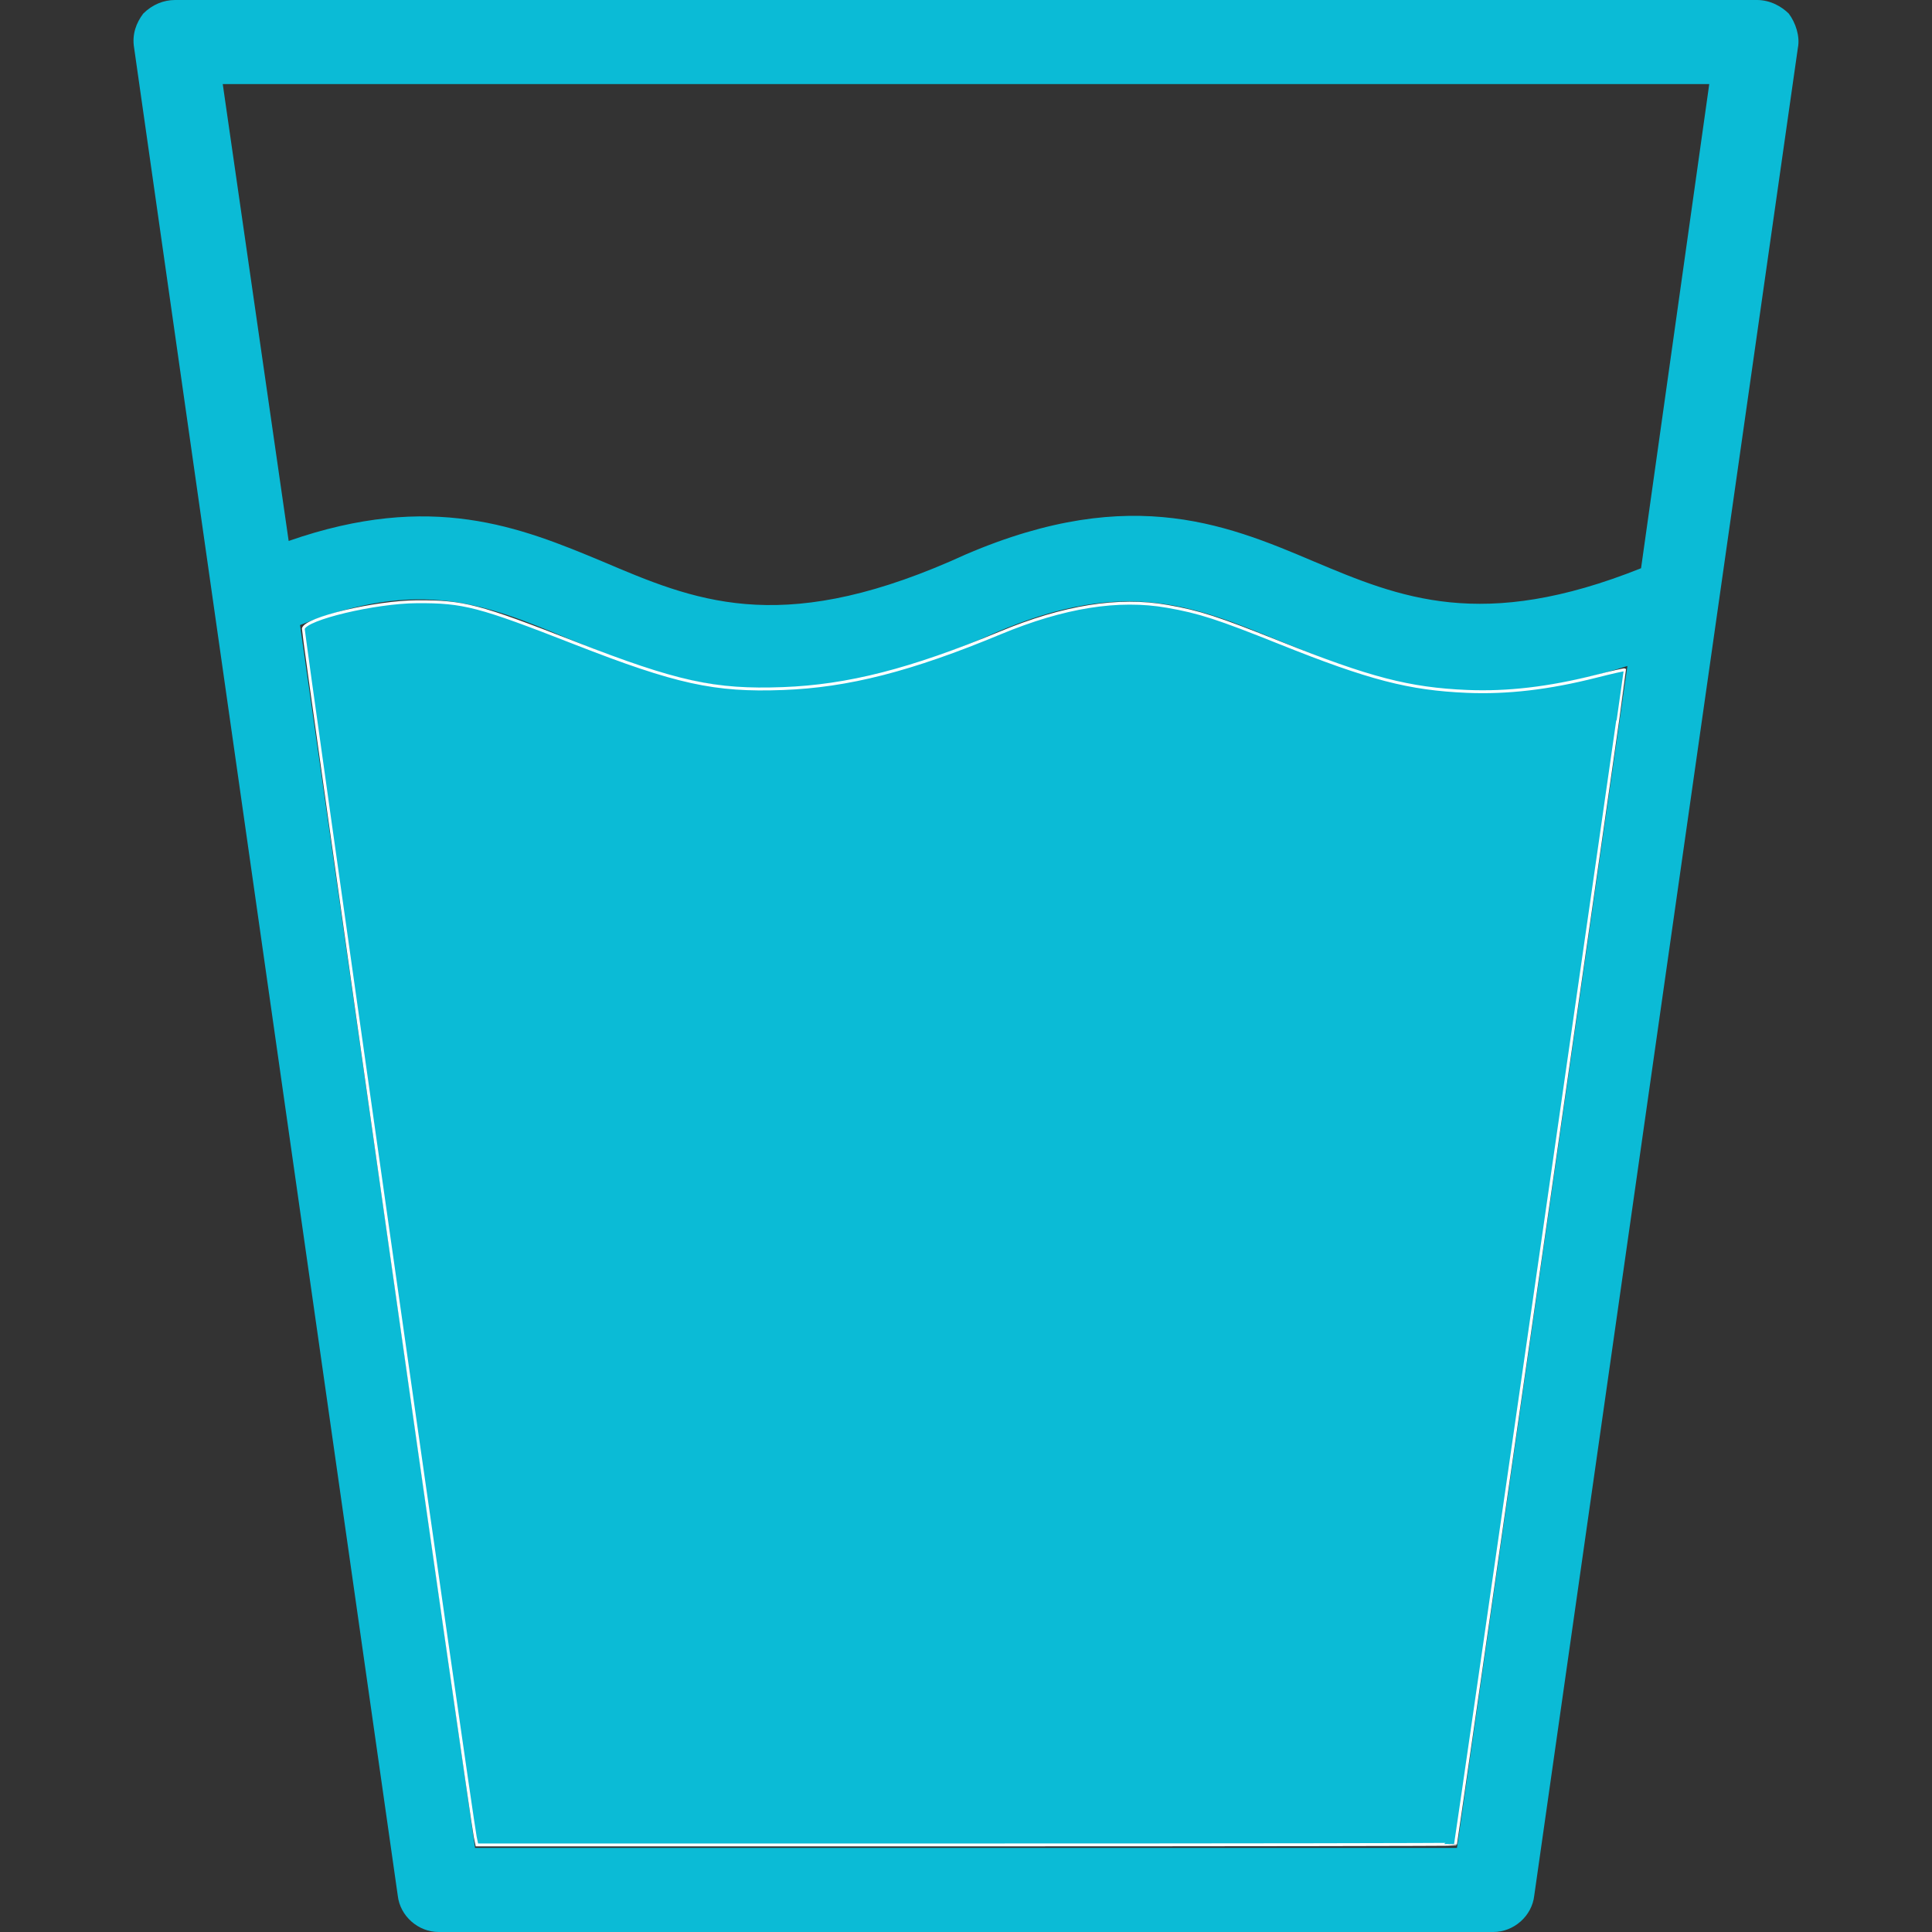 <?xml version="1.0" encoding="UTF-8" standalone="no"?>
<svg
   xmlns:dc="http://purl.org/dc/elements/1.1/"
   xmlns:cc="http://creativecommons.org/ns#"
   xmlns:rdf="http://www.w3.org/1999/02/22-rdf-syntax-ns#"
   xmlns:svg="http://www.w3.org/2000/svg"
   xmlns="http://www.w3.org/2000/svg"
   xmlns:sodipodi="http://sodipodi.sourceforge.net/DTD/sodipodi-0.dtd"
   xmlns:inkscape="http://www.inkscape.org/namespaces/inkscape"
   version="1.1"
   width="512"
   height="512"
   x="0"
   y="0"
   viewBox="0 0 340 340"
   style="enable-background:new 0 0 512 512"
   xml:space="preserve"
   class=""
   id="svg48"
   sodipodi:docname="water.svg"
   inkscape:version="1.0.1 (c497b03c, 2020-09-10)"><rect x="0" y="0" width="340" height="340" fill="#333333" stroke="none"/><defs
     id="defs52" /><sodipodi:namedview
     pagecolor="#ffffff"
     bordercolor="#666666"
     borderopacity="1"
     objecttolerance="10"
     gridtolerance="10"
     guidetolerance="10"
     inkscape:pageopacity="0"
     inkscape:pageshadow="2"
     inkscape:window-width="1920"
     inkscape:window-height="1027"
     id="namedview50"
     showgrid="false"
     inkscape:zoom="1.3027344"
     inkscape:cx="256"
     inkscape:cy="225.29535"
     inkscape:window-x="0"
     inkscape:window-y="25"
     inkscape:window-maximized="0"
     inkscape:current-layer="svg48" /><g
     id="g46">
<g
   id="g14">
	<g
   id="g12">
		<path
   d="M314.8,2.4c-1.2-1.2-3.2-2.4-5.6-2.4H30.8c-2,0-4,0.8-5.6,2.4c-1.2,1.6-2,3.6-1.6,6L70,333.6c0.4,3.6,3.6,6.4,7.2,6.4    h185.6c3.6,0,6.8-2.8,7.2-6.4L316.4,8.4C316.8,6.4,316,4,314.8,2.4z M256.4,325.2H83.6L52.8,110c21.2-8.4,32.8-3.6,47.2,2.4    c10,4,20.8,8.8,35.2,8.8c10.4,0,22.4-2.4,37.6-8.8c24.4-11.2,36.8-6,52.4,0.4c10,4,20.8,8.8,35.2,8.8c7.6,0,16-1.2,26-4.4    L256.4,325.2z M288.8,100c-28,11.2-42.4,5.2-57.6-1.2c-16-6.8-33.6-14-64,0c-30.4,13.2-45.2,6.8-61.2,0c-14.4-6-30-12.4-55.2-3.6    L39.2,14.8h261.6L288.8,100z"
   fill="#0bbbd6"
   data-original="#000000"
   style=""
   class=""
   id="path10" />
	</g>
</g>
<g
   id="g16">
</g>
<g
   id="g18">
</g>
<g
   id="g20">
</g>
<g
   id="g22">
</g>
<g
   id="g24">
</g>
<g
   id="g26">
</g>
<g
   id="g28">
</g>
<g
   id="g30">
</g>
<g
   id="g32">
</g>
<g
   id="g34">
</g>
<g
   id="g36">
</g>
<g
   id="g38">
</g>
<g
   id="g40">
</g>
<g
   id="g42">
</g>
<g
   id="g44">
</g>
</g><path
     style="fill:#0bbbd6;fill-opacity:1;stroke:#ffffff;stroke-width:0.768"
     d="m 125.956,486.861 c -1.04,-5.009 -45.754,-319.241 -45.565,-320.217 0.522,-2.702 19.067,-7.108 30.146,-7.162 12.345,-0.06 16.352,0.988 41.835,10.947 26.939,10.527 37.055,12.741 55.133,12.066 17.266,-0.645 33.967,-4.918 57.541,-14.723 16.896,-7.028 31.369,-9.337 44.303,-7.07 8.538,1.497 13.359,3.057 29.937,9.691 23.681,9.476 34.181,12.202 49.511,12.852 10.732,0.455 21.738,-0.836 34.311,-4.025 4.078,-1.035 7.472,-1.799 7.54,-1.699 0.087,0.128 -44.497,309.315 -44.883,311.259 -0.021,0.106 -58.388,0.192 -129.704,0.192 H 126.395 Z"
     id="path56"
     transform="scale(0.664)" /><path
     style="fill:#0bbbd6;fill-opacity:1;stroke:#ffffff;stroke-width:0.768"
     d=""
     id="path58"
     transform="scale(0.664)" /><path
     style="fill:#0bbbd6;fill-opacity:1;stroke:#ffffff;stroke-width:0.768"
     d=""
     id="path60"
     transform="scale(0.664)" /><path
     style="fill:#0bbbd6;fill-opacity:1;stroke:#ffffff;stroke-width:0.768"
     d=""
     id="path62"
     transform="scale(0.664)" /><path
     style="fill:#0bbbd6;fill-opacity:1;stroke:#ffffff;stroke-width:0.768"
     d=""
     id="path64"
     transform="scale(0.664)" /></svg>
